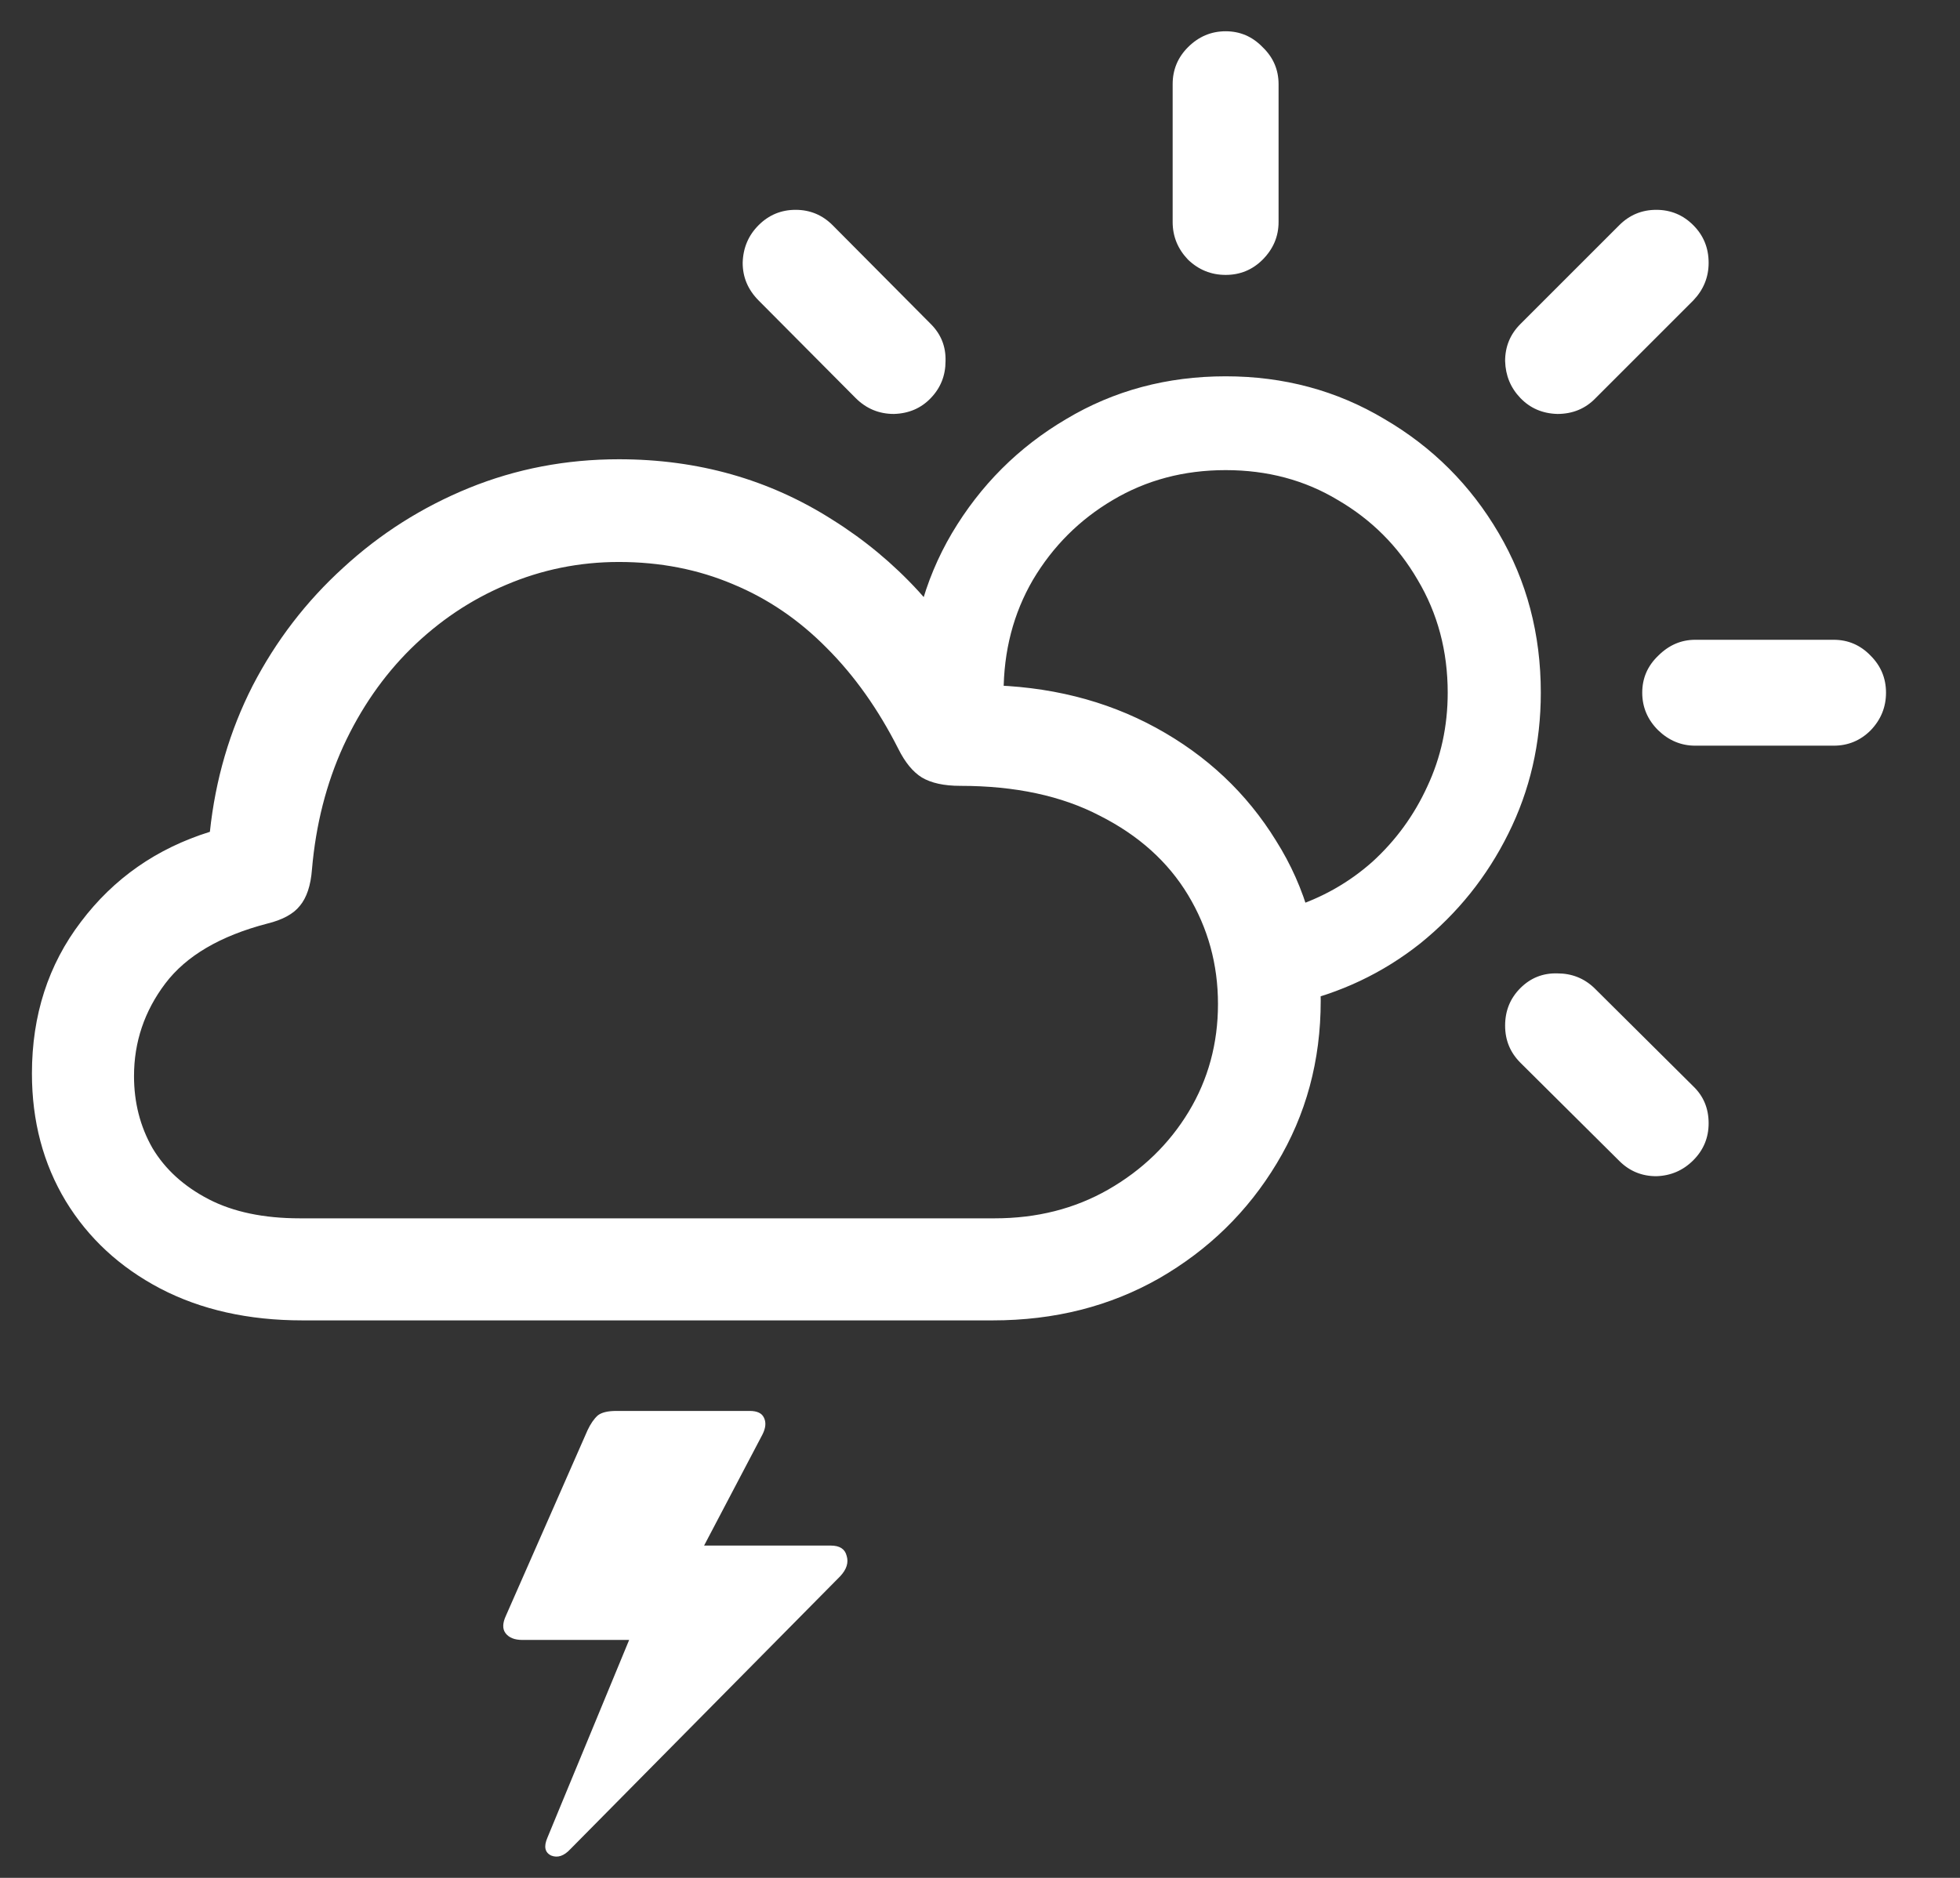 <svg width="24" height="23" viewBox="0 0 24 23" fill="none" xmlns="http://www.w3.org/2000/svg">
<rect x="0" y="0" width="24" height="23" fill="#333333" stroke="none"/>
<path d="M3.703 16.172H12.156C12.912 16.172 13.591 16 14.195 15.656C14.8 15.307 15.279 14.838 15.633 14.25C15.992 13.656 16.172 12.992 16.172 12.258C16.172 11.529 15.99 10.875 15.625 10.297C15.266 9.714 14.776 9.253 14.156 8.914C13.537 8.576 12.836 8.401 12.055 8.391C11.596 7.531 10.977 6.857 10.195 6.367C9.419 5.872 8.547 5.625 7.578 5.625C6.932 5.625 6.32 5.742 5.742 5.977C5.169 6.211 4.656 6.536 4.203 6.953C3.75 7.365 3.38 7.846 3.094 8.398C2.812 8.951 2.638 9.547 2.57 10.188C1.919 10.391 1.393 10.758 0.992 11.289C0.591 11.815 0.391 12.435 0.391 13.148C0.391 13.732 0.529 14.253 0.805 14.711C1.081 15.164 1.466 15.521 1.961 15.781C2.461 16.042 3.042 16.172 3.703 16.172ZM3.672 14.922C3.229 14.922 2.857 14.844 2.555 14.688C2.253 14.531 2.023 14.323 1.867 14.062C1.716 13.797 1.641 13.503 1.641 13.18C1.641 12.763 1.768 12.385 2.023 12.047C2.279 11.708 2.695 11.463 3.273 11.312C3.461 11.266 3.594 11.193 3.672 11.094C3.755 10.995 3.805 10.846 3.82 10.648C3.867 10.102 3.995 9.599 4.203 9.141C4.417 8.677 4.693 8.279 5.031 7.945C5.375 7.607 5.763 7.346 6.195 7.164C6.633 6.977 7.094 6.883 7.578 6.883C8.083 6.883 8.549 6.974 8.977 7.156C9.404 7.333 9.786 7.594 10.125 7.938C10.463 8.276 10.755 8.688 11 9.172C11.083 9.339 11.18 9.456 11.289 9.523C11.404 9.591 11.56 9.625 11.758 9.625C12.43 9.625 13 9.747 13.469 9.992C13.943 10.232 14.302 10.555 14.547 10.961C14.792 11.367 14.914 11.812 14.914 12.297C14.914 12.781 14.794 13.221 14.555 13.617C14.315 14.013 13.987 14.331 13.57 14.57C13.159 14.805 12.695 14.922 12.18 14.922H3.672ZM15.008 4.609C14.289 4.609 13.638 4.784 13.055 5.133C12.471 5.477 12.005 5.943 11.656 6.531C11.312 7.115 11.141 7.766 11.141 8.484C11.141 8.531 11.143 8.578 11.148 8.625C11.154 8.672 11.156 8.716 11.156 8.758L12.336 8.875C12.32 8.812 12.307 8.75 12.297 8.688C12.292 8.62 12.289 8.552 12.289 8.484C12.289 7.974 12.409 7.513 12.648 7.102C12.893 6.69 13.219 6.365 13.625 6.125C14.037 5.88 14.497 5.758 15.008 5.758C15.518 5.758 15.977 5.88 16.383 6.125C16.794 6.365 17.12 6.69 17.359 7.102C17.604 7.513 17.727 7.974 17.727 8.484C17.727 8.896 17.643 9.279 17.477 9.633C17.315 9.987 17.091 10.294 16.805 10.555C16.518 10.81 16.188 10.997 15.812 11.117L15.82 12.297C16.409 12.167 16.932 11.919 17.391 11.555C17.849 11.185 18.208 10.737 18.469 10.211C18.734 9.68 18.867 9.104 18.867 8.484C18.867 7.766 18.695 7.115 18.352 6.531C18.008 5.943 17.542 5.477 16.953 5.133C16.37 4.784 15.721 4.609 15.008 4.609ZM10.477 4.875C10.607 5.005 10.763 5.07 10.945 5.07C11.128 5.065 11.279 5 11.398 4.875C11.518 4.75 11.578 4.599 11.578 4.422C11.583 4.245 11.523 4.094 11.398 3.969L10.195 2.758C10.07 2.633 9.919 2.57 9.742 2.57C9.565 2.57 9.414 2.633 9.289 2.758C9.164 2.883 9.099 3.036 9.094 3.219C9.094 3.396 9.159 3.549 9.289 3.68L10.477 4.875ZM15.008 3.367C15.185 3.367 15.336 3.305 15.461 3.18C15.591 3.049 15.656 2.896 15.656 2.719V1.031C15.656 0.854 15.591 0.703 15.461 0.578C15.336 0.448 15.185 0.383 15.008 0.383C14.831 0.383 14.677 0.448 14.547 0.578C14.422 0.703 14.359 0.854 14.359 1.031V2.719C14.359 2.896 14.422 3.049 14.547 3.18C14.677 3.305 14.831 3.367 15.008 3.367ZM18.617 4.875C18.737 5 18.888 5.065 19.07 5.07C19.258 5.07 19.414 5.005 19.539 4.875L20.734 3.68C20.859 3.549 20.922 3.396 20.922 3.219C20.922 3.036 20.859 2.883 20.734 2.758C20.609 2.633 20.458 2.57 20.281 2.57C20.104 2.57 19.953 2.633 19.828 2.758L18.617 3.969C18.492 4.094 18.43 4.245 18.43 4.422C18.435 4.599 18.497 4.75 18.617 4.875ZM20.758 9.133H22.453C22.63 9.133 22.781 9.07 22.906 8.945C23.031 8.815 23.094 8.661 23.094 8.484C23.094 8.307 23.031 8.156 22.906 8.031C22.781 7.901 22.63 7.836 22.453 7.836H20.758C20.586 7.836 20.435 7.901 20.305 8.031C20.174 8.156 20.109 8.307 20.109 8.484C20.109 8.661 20.174 8.815 20.305 8.945C20.435 9.07 20.586 9.133 20.758 9.133ZM19.828 14.219C19.953 14.344 20.104 14.406 20.281 14.406C20.458 14.401 20.609 14.336 20.734 14.211C20.859 14.086 20.922 13.935 20.922 13.758C20.922 13.575 20.859 13.425 20.734 13.305L19.523 12.102C19.398 11.982 19.247 11.922 19.07 11.922C18.893 11.917 18.742 11.977 18.617 12.102C18.492 12.227 18.43 12.38 18.43 12.562C18.43 12.74 18.492 12.891 18.617 13.016L19.828 14.219ZM10.172 18.93H8.461L8.445 19.266L9.336 17.57C9.378 17.487 9.383 17.417 9.352 17.359C9.326 17.307 9.268 17.281 9.18 17.281H7.547C7.443 17.281 7.367 17.299 7.32 17.336C7.273 17.378 7.232 17.438 7.195 17.516L6.195 19.789C6.154 19.878 6.151 19.948 6.188 20C6.229 20.057 6.299 20.086 6.398 20.086H7.797L7.891 19.633L6.703 22.508C6.656 22.617 6.672 22.69 6.75 22.727C6.828 22.758 6.906 22.732 6.984 22.648L10.289 19.305C10.367 19.221 10.393 19.138 10.367 19.055C10.346 18.971 10.281 18.93 10.172 18.93Z" fill="white"/>
</svg>

